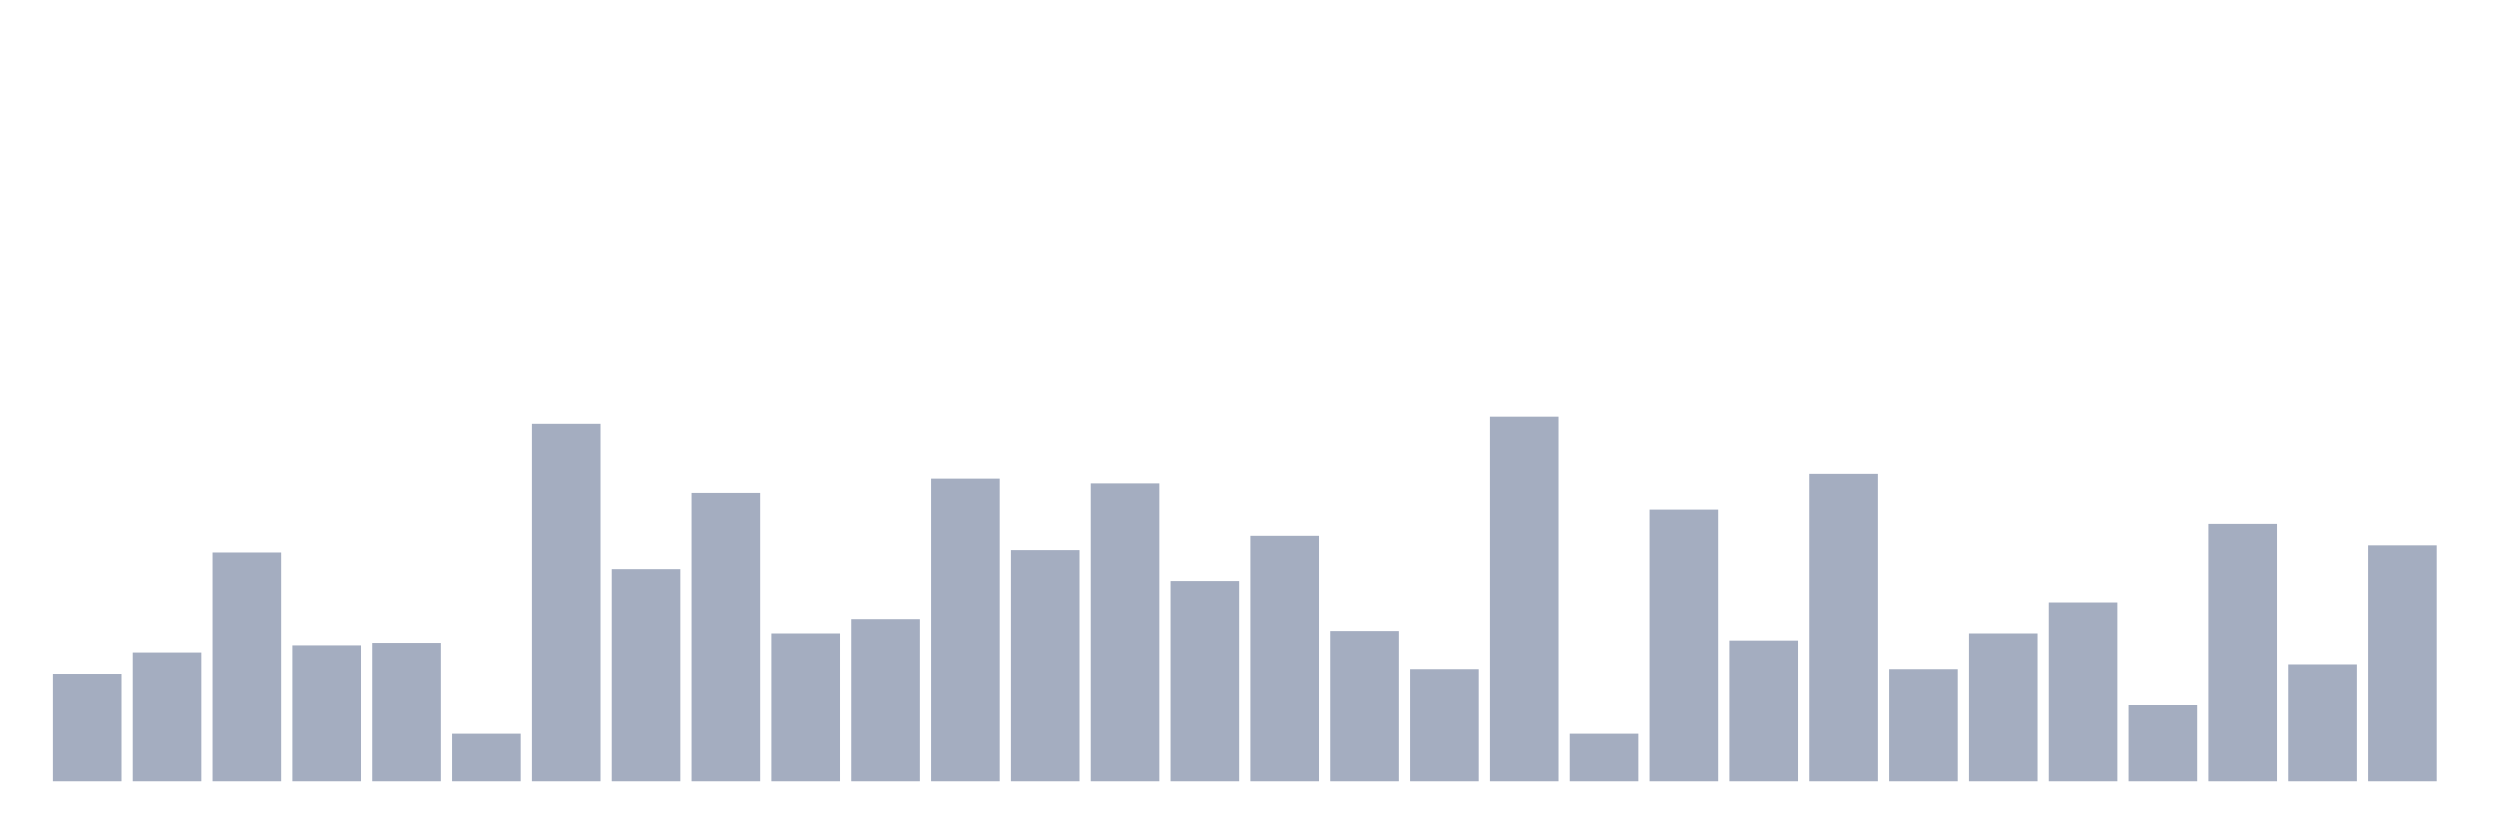 <svg xmlns="http://www.w3.org/2000/svg" viewBox="0 0 480 160"><g transform="translate(10,10)"><rect class="bar" x="0.153" width="13.175" y="119.412" height="20.588" fill="rgb(164,173,192)"></rect><rect class="bar" x="15.482" width="13.175" y="115.294" height="24.706" fill="rgb(164,173,192)"></rect><rect class="bar" x="30.81" width="13.175" y="96.078" height="43.922" fill="rgb(164,173,192)"></rect><rect class="bar" x="46.138" width="13.175" y="113.922" height="26.078" fill="rgb(164,173,192)"></rect><rect class="bar" x="61.466" width="13.175" y="113.464" height="26.536" fill="rgb(164,173,192)"></rect><rect class="bar" x="76.794" width="13.175" y="130.85" height="9.15" fill="rgb(164,173,192)"></rect><rect class="bar" x="92.123" width="13.175" y="71.373" height="68.627" fill="rgb(164,173,192)"></rect><rect class="bar" x="107.451" width="13.175" y="99.281" height="40.719" fill="rgb(164,173,192)"></rect><rect class="bar" x="122.779" width="13.175" y="84.641" height="55.359" fill="rgb(164,173,192)"></rect><rect class="bar" x="138.107" width="13.175" y="111.634" height="28.366" fill="rgb(164,173,192)"></rect><rect class="bar" x="153.436" width="13.175" y="108.889" height="31.111" fill="rgb(164,173,192)"></rect><rect class="bar" x="168.764" width="13.175" y="81.895" height="58.105" fill="rgb(164,173,192)"></rect><rect class="bar" x="184.092" width="13.175" y="95.621" height="44.379" fill="rgb(164,173,192)"></rect><rect class="bar" x="199.42" width="13.175" y="82.81" height="57.19" fill="rgb(164,173,192)"></rect><rect class="bar" x="214.748" width="13.175" y="101.569" height="38.431" fill="rgb(164,173,192)"></rect><rect class="bar" x="230.077" width="13.175" y="92.876" height="47.124" fill="rgb(164,173,192)"></rect><rect class="bar" x="245.405" width="13.175" y="111.176" height="28.824" fill="rgb(164,173,192)"></rect><rect class="bar" x="260.733" width="13.175" y="118.497" height="21.503" fill="rgb(164,173,192)"></rect><rect class="bar" x="276.061" width="13.175" y="70" height="70" fill="rgb(164,173,192)"></rect><rect class="bar" x="291.39" width="13.175" y="130.85" height="9.15" fill="rgb(164,173,192)"></rect><rect class="bar" x="306.718" width="13.175" y="87.843" height="52.157" fill="rgb(164,173,192)"></rect><rect class="bar" x="322.046" width="13.175" y="113.007" height="26.993" fill="rgb(164,173,192)"></rect><rect class="bar" x="337.374" width="13.175" y="80.98" height="59.02" fill="rgb(164,173,192)"></rect><rect class="bar" x="352.702" width="13.175" y="118.497" height="21.503" fill="rgb(164,173,192)"></rect><rect class="bar" x="368.031" width="13.175" y="111.634" height="28.366" fill="rgb(164,173,192)"></rect><rect class="bar" x="383.359" width="13.175" y="105.686" height="34.314" fill="rgb(164,173,192)"></rect><rect class="bar" x="398.687" width="13.175" y="125.359" height="14.641" fill="rgb(164,173,192)"></rect><rect class="bar" x="414.015" width="13.175" y="90.588" height="49.412" fill="rgb(164,173,192)"></rect><rect class="bar" x="429.344" width="13.175" y="117.582" height="22.418" fill="rgb(164,173,192)"></rect><rect class="bar" x="444.672" width="13.175" y="94.706" height="45.294" fill="rgb(164,173,192)"></rect></g></svg>